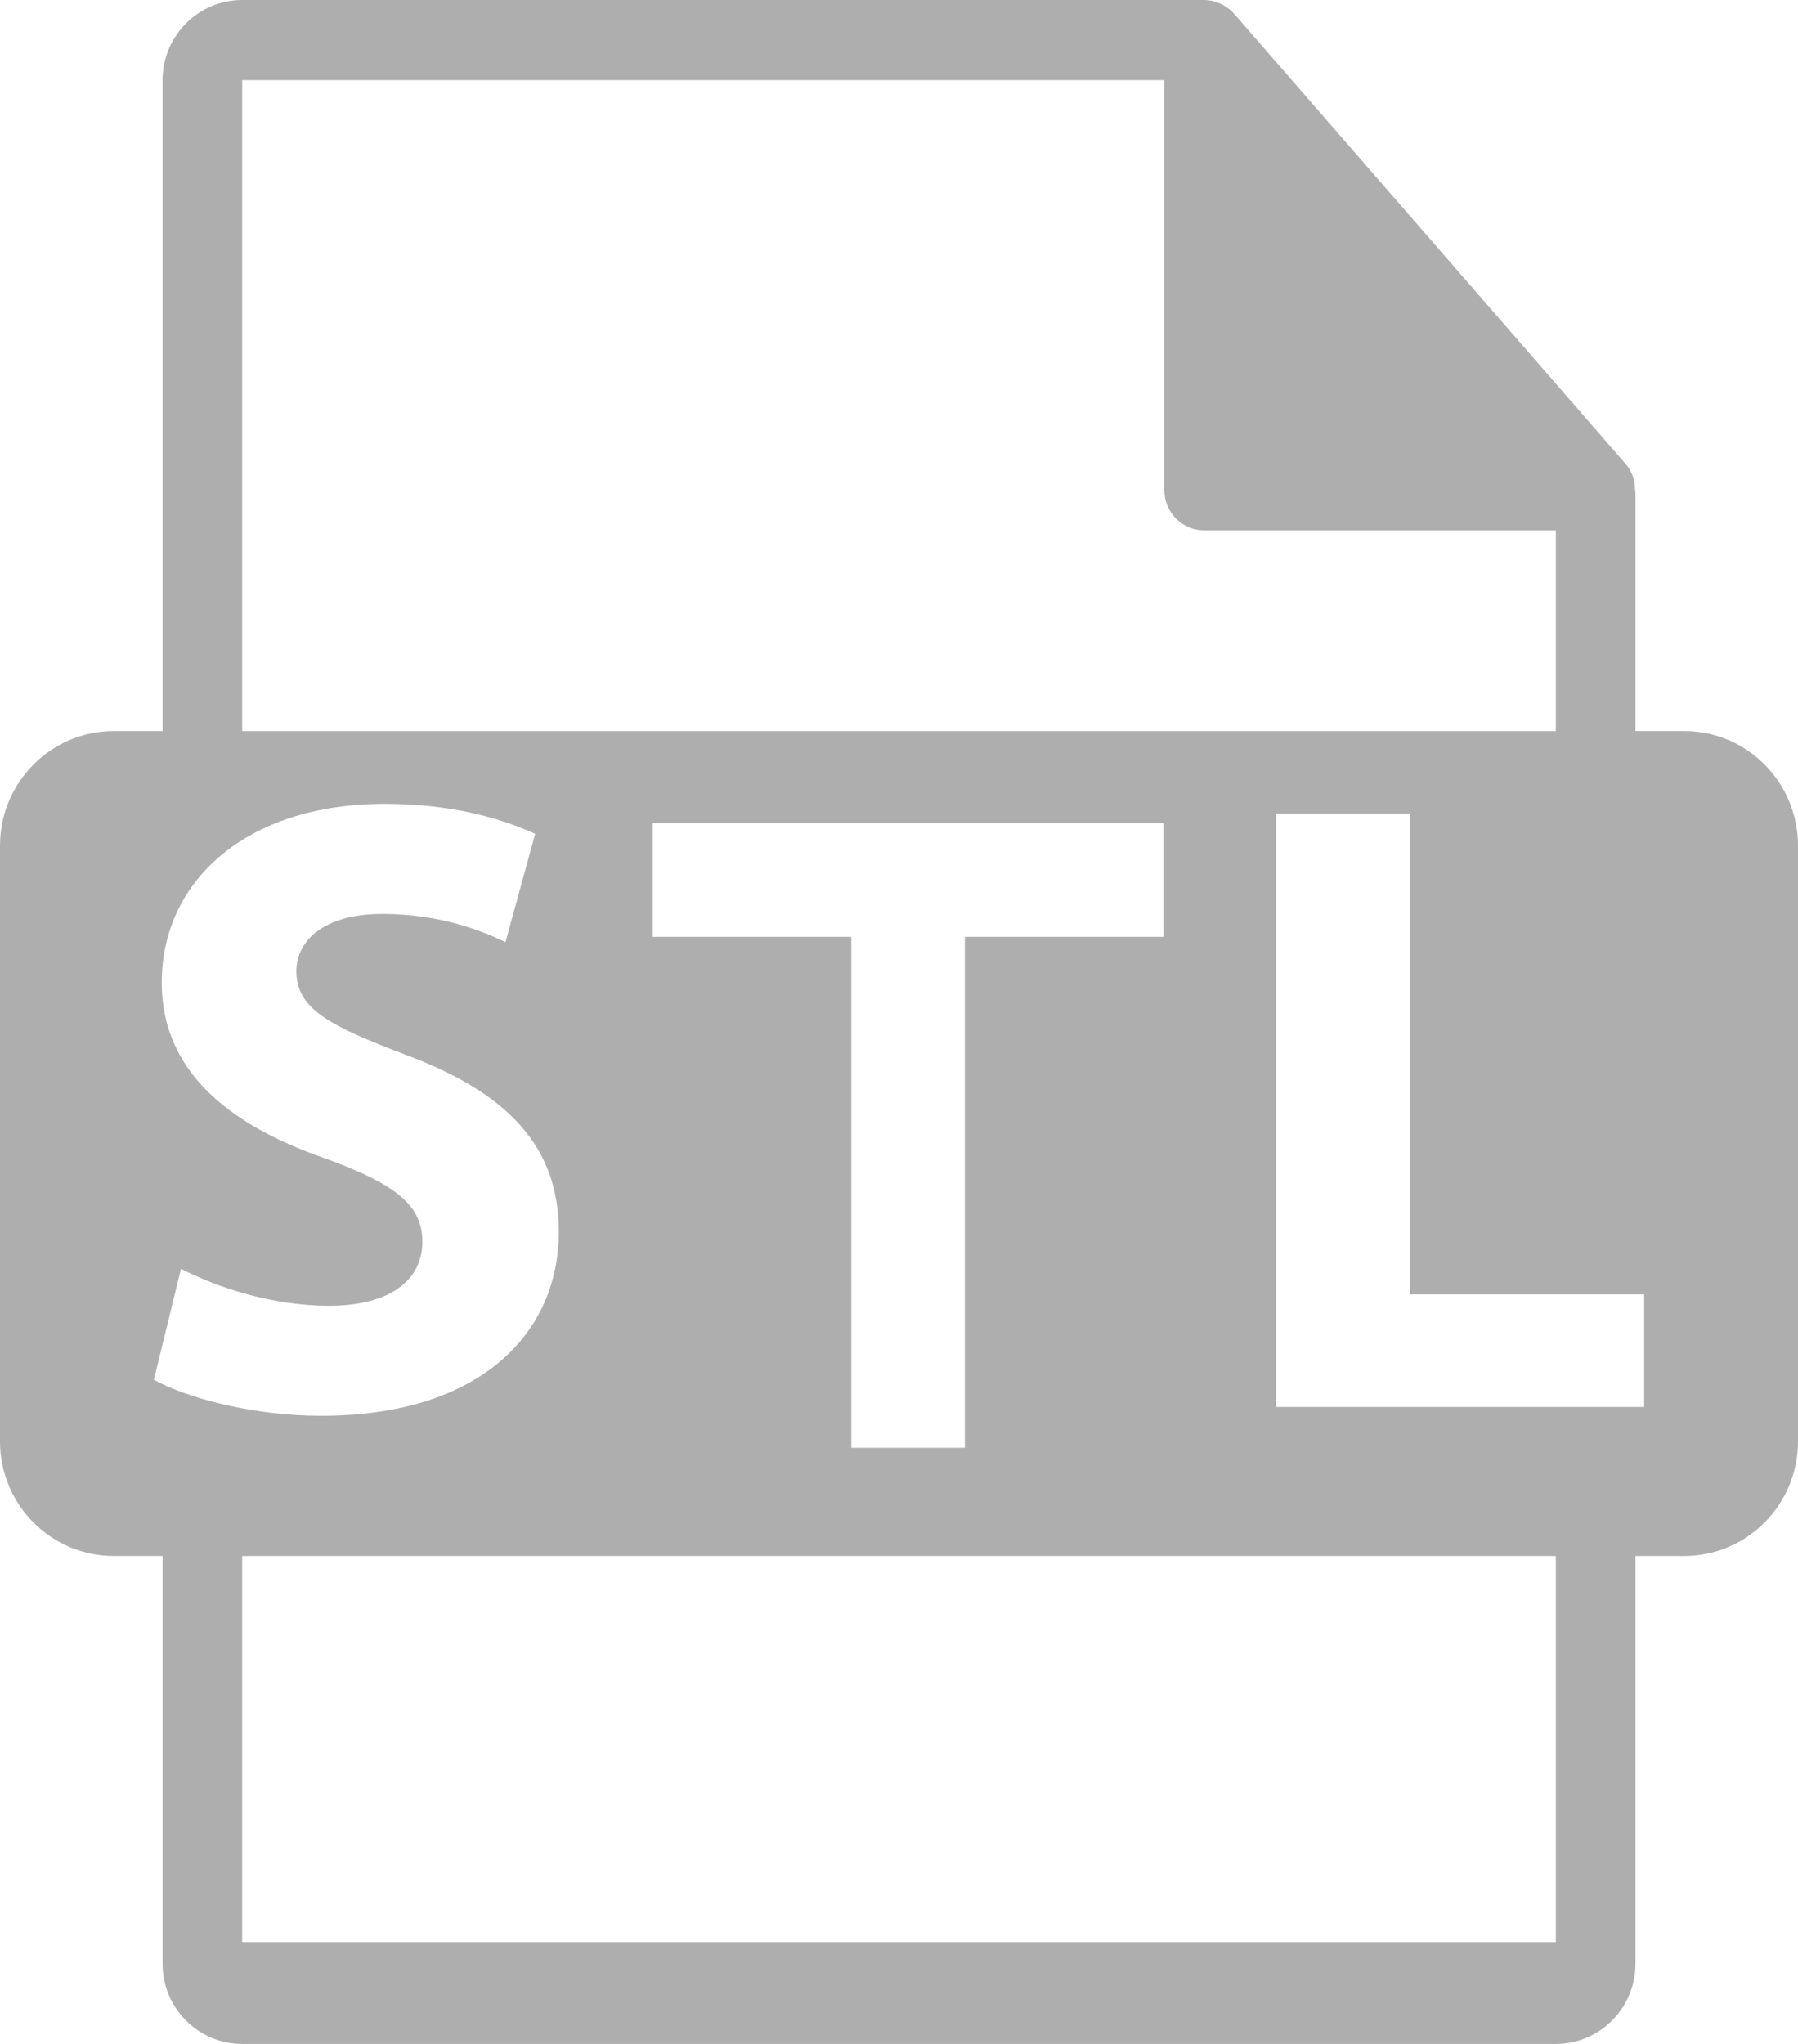 <svg xmlns="http://www.w3.org/2000/svg" width="44" height="50" viewBox="0 0 44 50">
    <path d="M41.215 17.884h-1.192v-5.793c0-.036-.006-.072-.01-.11-.003-.229-.076-.455-.232-.634L30.2.335l-.007-.007C30.137.264 30.07.211 30 .165c-.02-.014-.042-.026-.064-.039-.06-.033-.125-.06-.192-.081l-.052-.017C29.619.011 29.544 0 29.468 0H5.926C4.851 0 3.978.88 3.978 1.96v15.924H2.785C1.247 17.884 0 19.14 0 20.687V35.26c0 1.547 1.247 2.803 2.785 2.803h1.193v9.976C3.978 49.12 4.85 50 5.926 50h32.148c1.074 0 1.949-.88 1.949-1.96v-9.977h1.192c1.539 0 2.785-1.256 2.785-2.802V20.687c0-1.548-1.246-2.803-2.785-2.803zM5.926 1.961h22.568v10.032c0 .541.437.98.974.98h8.606v4.912H5.926V1.96zm-2.16 31.79l.663-2.713c.878.452 2.225.904 3.617.904 1.498 0 2.29-.624 2.29-1.571 0-.906-.685-1.423-2.418-2.047-2.398-.84-3.96-2.176-3.96-4.287 0-2.477 2.055-4.373 5.458-4.373 1.627 0 2.826.346 3.681.733l-.727 2.65c-.577-.28-1.605-.69-3.017-.69-1.414 0-2.1.645-2.1 1.4 0 .926.814 1.336 2.677 2.047 2.547.948 3.745 2.282 3.745 4.329 0 2.434-1.862 4.501-5.822 4.501-1.647 0-3.273-.431-4.088-.882zm34.308 13.757H5.926v-9.445h32.148v9.445zm2.162-13.09h-9.012V19.902H34.5v11.761h5.736v2.757zm-24.264-14.28h12.5v2.779h-12.5v-2.778zm4.861 2.779h2.778v12.5h-2.778v-12.5z" opacity=".32"/>
</svg>
